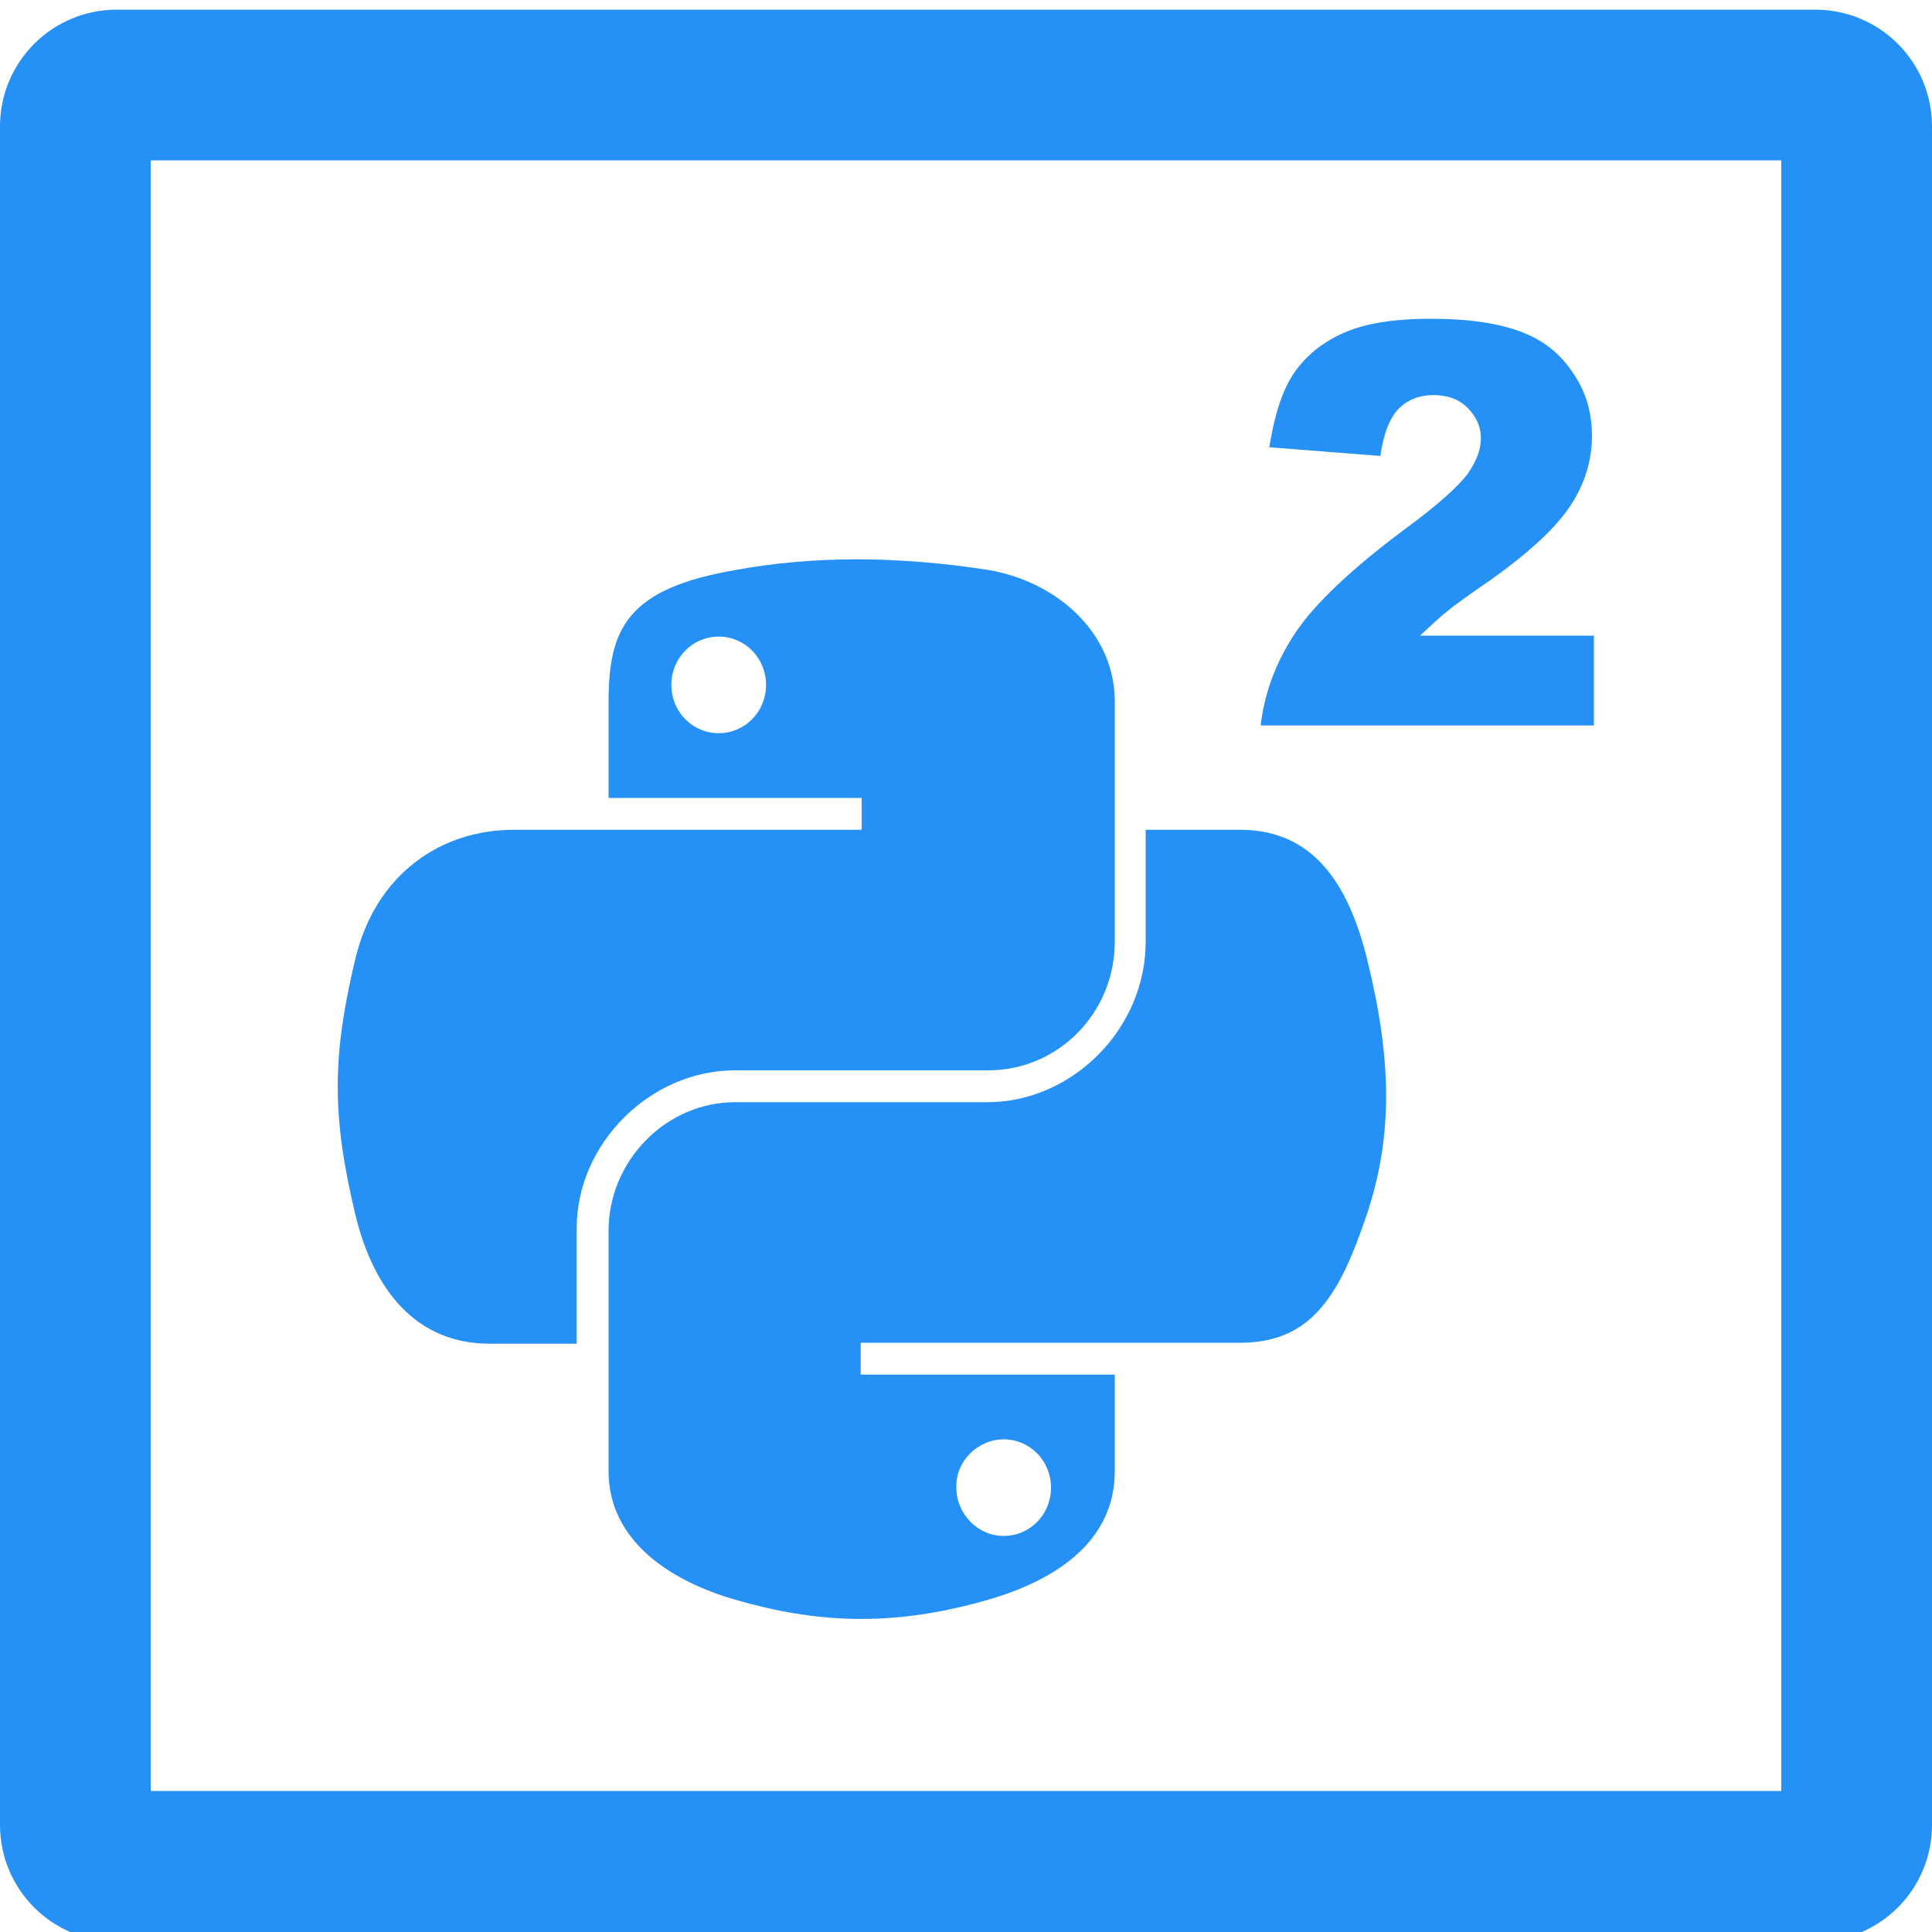 <?xml version="1.0" encoding="utf-8"?>
<!-- Generator: Adobe Illustrator 21.0.0, SVG Export Plug-In . SVG Version: 6.00 Build 0)  -->
<svg version="1.1" id="图层_1" xmlns="http://www.w3.org/2000/svg" xmlns:xlink="http://www.w3.org/1999/xlink" x="0px" y="0px"
	 viewBox="0 0 200 200" style="enable-background:new 0 0 200 200;" xml:space="preserve">
<style type="text/css">
	.st0{fill:#2591F7;}
</style>
<path class="st0" d="M184.4,16.6v168.8H15.6V16.6H184.4 M187.9,1H12.1C5.4,1,0,6.4,0,13.1v175.8c0,6.7,5.4,12.1,12.1,12.1h175.8
	c6.7,0,12.1-5.4,12.1-12.1V13.1C200,6.4,194.6,1,187.9,1L187.9,1z"/>
<path class="st0" d="M76.1,110.8h26.2c7.3,0,13.1-6,13.1-13.3V72.6c0-7.1-6-12.4-13.1-13.6c-4.5-0.7-9.2-1.1-13.6-1.1
	s-8.8,0.4-12.5,1.1C65,60.9,63,65,63,72.6v10h26.2v3.3h-36c-7.6,0-14.3,4.6-16.4,13.3c-2.4,10-2.5,16.2,0,26.6
	c1.9,7.8,6.3,13.3,13.9,13.3h9v-12C59.7,118.5,67.2,110.8,76.1,110.8L76.1,110.8z M74.4,75.9c-2.7,0-4.9-2.2-4.9-5l0,0
	c0-2.8,2.2-5,4.9-5c2.7,0,4.9,2.2,4.9,5C79.3,73.7,77.1,75.9,74.4,75.9z M141.5,99.2c-1.9-7.6-5.5-13.3-13.1-13.3h-9.8v11.6
	c0,9-7.6,16.6-16.4,16.6H76.1c-7.2,0-13.1,6.1-13.1,13.3v24.9c0,7.1,6.2,11.3,13.1,13.3c8.3,2.4,16.2,2.9,26.2,0
	c6.6-1.9,13.1-5.8,13.1-13.3v-10H89.1V139h39.3c7.6,0,10.4-5.3,13.1-13.3C144.2,117.6,144.1,109.7,141.5,99.2L141.5,99.2z
	 M103.9,149c2.7,0,4.9,2.2,4.9,5s-2.2,5-4.9,5c-2.7,0-4.9-2.3-4.9-5C98.9,151.3,101.2,149,103.9,149z"/>
<g>
	<path class="st0" d="M165.1,75.1h-34.6c0.4-3.4,1.6-6.6,3.6-9.6c2-3,5.8-6.6,11.3-10.7c3.4-2.5,5.5-4.4,6.5-5.7
		c0.9-1.3,1.4-2.5,1.4-3.7c0-1.3-0.5-2.3-1.4-3.2s-2.1-1.3-3.5-1.3c-1.5,0-2.7,0.5-3.6,1.4c-0.9,0.9-1.6,2.6-1.9,4.9l-11.5-0.9
		c0.5-3.2,1.3-5.8,2.5-7.6c1.2-1.8,2.9-3.2,5.1-4.2c2.2-1,5.2-1.5,9.1-1.5c4.1,0,7.2,0.5,9.5,1.4c2.3,0.9,4,2.3,5.3,4.3
		c1.3,1.9,1.9,4.1,1.9,6.4c0,2.5-0.7,4.9-2.2,7.2s-4.2,4.8-8.1,7.6c-2.3,1.6-3.9,2.7-4.7,3.4c-0.8,0.6-1.7,1.5-2.8,2.5h18V75.1z"/>
</g>
</svg>

